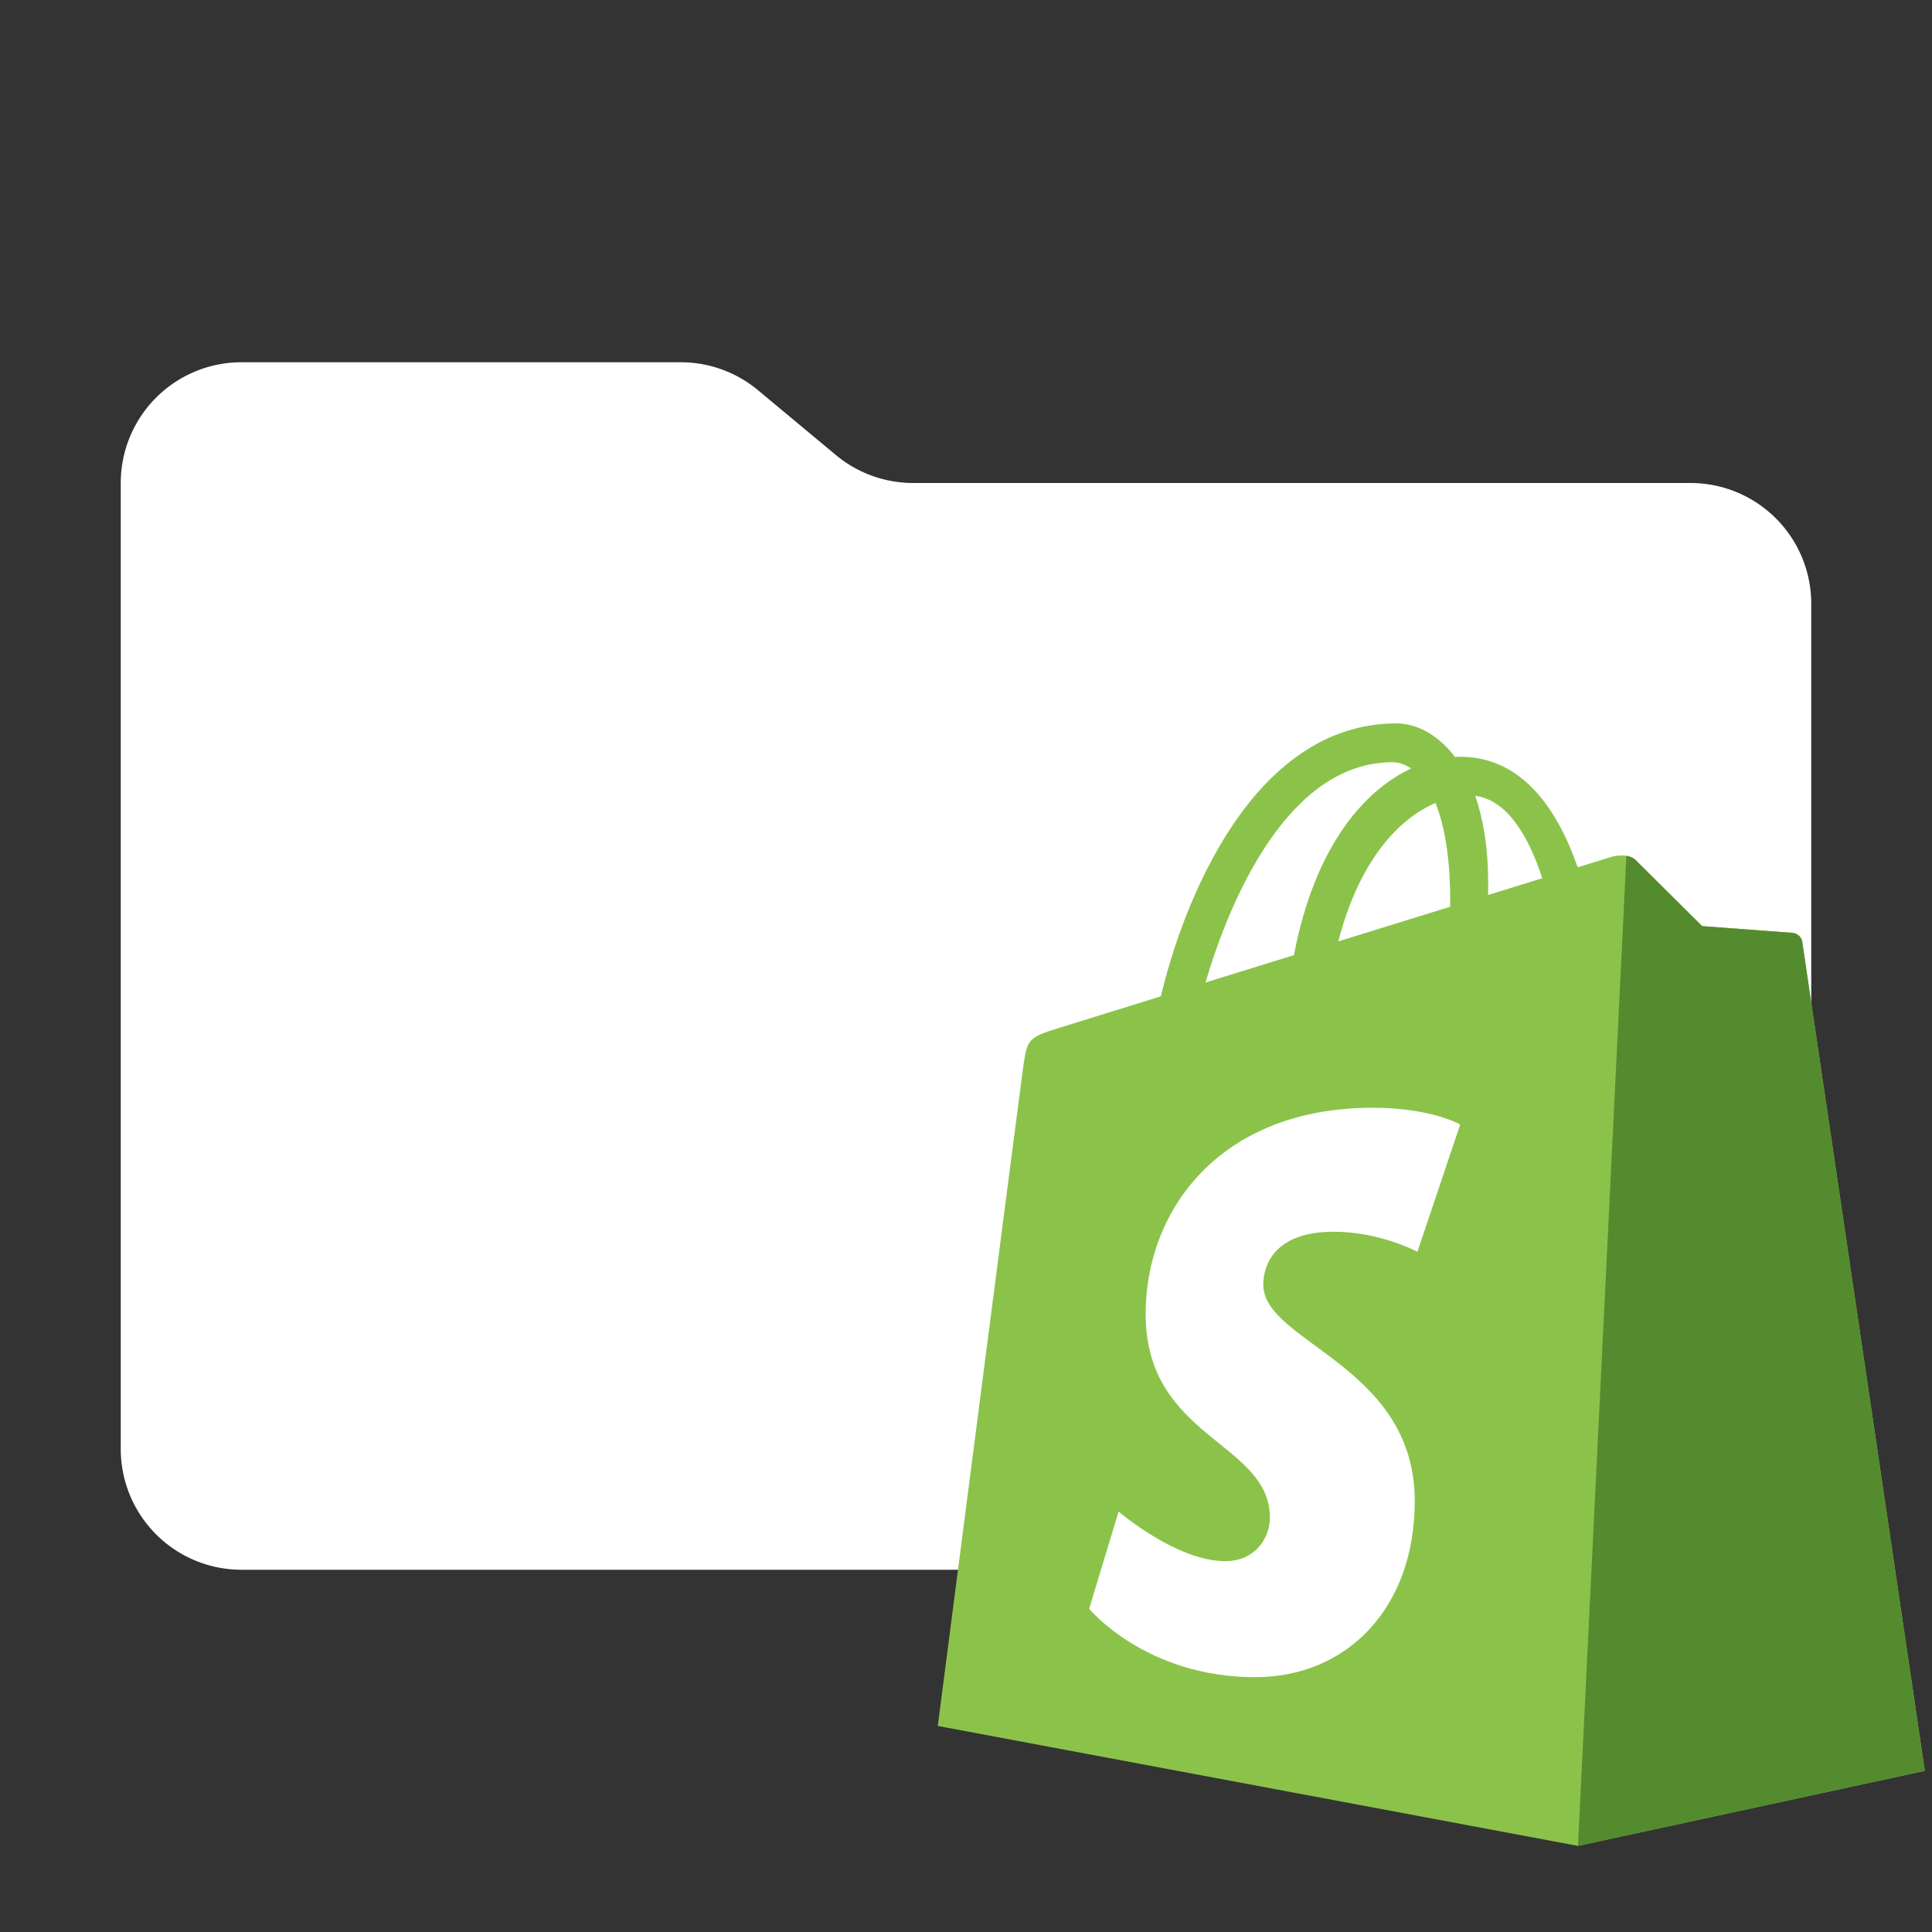 <?xml version="1.0" encoding="UTF-8" standalone="no"?>
<svg
   viewBox="0 0 32 32"
   version="1.1"
   id="svg2"
   xmlns="http://www.w3.org/2000/svg"
   xmlns:svg="http://www.w3.org/2000/svg">
  <rect x="0" y="0" width="32" height="32" fill="#333333" stroke="none"/>
  <defs
     id="defs2" />
  <path
     fill="#00acc1"
     d="m13.844 7.536-1.288-1.072A2 2 0 0 0 11.276 6H4a2 2 0 0 0-2 2v16a2 2 0 0 0 2 2h24a2 2 0 0 0 2-2V10a2 2 0 0 0-2-2H15.124a2 2 0 0 1-1.28-.464"
     id="path1"
     style="fill:#ffffff;fill-opacity:1" />
  <g
     id="g2"
     transform="matrix(0.064,0,0,0.064,15.53,11.932)">
    <path
       d="m 223.774,57.34 c -0.201,-1.46 -1.48,-2.268 -2.537,-2.357 -1.055,-0.088 -23.383,-1.743 -23.383,-1.743 0,0 -15.507,-15.395 -17.209,-17.099 -1.703,-1.703 -5.029,-1.185 -6.32,-0.805 -0.19,0.056 -3.388,1.043 -8.678,2.68 -5.18,-14.906 -14.322,-28.604 -30.405,-28.604 -0.444,0 -0.901,0.018 -1.358,0.044 -4.574,-6.049 -10.24,-8.677 -15.134,-8.677 -37.465,0 -55.364,46.835 -60.976,70.635 -14.558,4.511 -24.9,7.718 -26.221,8.133 -8.126,2.549 -8.383,2.805 -9.45,10.462 C 21.3,95.806 0.038,260.235 0.038,260.235 l 165.678,31.042 89.77,-19.42 c 0,0 -31.513,-213.057 -31.711,-214.517 z M 156.49,40.848 142.471,45.187 c 0.005,-0.988 0.01,-1.96 0.01,-3.023 0,-9.264 -1.286,-16.723 -3.349,-22.636 8.287,1.04 13.806,10.469 17.358,21.32 z M 128.852,21.365 c 2.304,5.773 3.802,14.058 3.802,25.238 0,0.572 -0.005,1.095 -0.01,1.624 -9.117,2.824 -19.024,5.89 -28.953,8.966 5.575,-21.516 16.025,-31.908 25.161,-35.828 z M 117.721,10.828 c 1.617,0 3.246,0.549 4.805,1.622 C 110.519,18.1 97.649,32.33 92.214,60.747 L 69.328,67.835 C 75.694,46.16 90.81,10.828 117.72,10.828 Z"
       fill="#95bf46"
       id="path1-7"
       style="fill:#8bc34a;fill-opacity:1" />
    <path
       d="m 221.237,54.983 c -1.055,-0.088 -23.383,-1.743 -23.383,-1.743 0,0 -15.507,-15.395 -17.209,-17.099 -0.637,-0.634 -1.496,-0.959 -2.394,-1.099 l -12.527,256.233 89.762,-19.418 c 0,0 -31.514,-213.057 -31.712,-214.517 -0.201,-1.46 -1.48,-2.268 -2.537,-2.357"
       fill="#5e8e3e"
       id="path2-9"
       style="fill:#558b2f;fill-opacity:1;fill-rule:nonzero" />
    <path
       d="m 135.242,104.585 -11.069,32.926 c 0,0 -9.698,-5.176 -21.586,-5.176 -17.428,0 -18.305,10.937 -18.305,13.693 0,15.038 39.2,20.8 39.2,56.024 0,27.713 -17.577,45.558 -41.277,45.558 -28.44,0 -42.984,-17.7 -42.984,-17.7 l 7.615,-25.16 c 0,0 14.95,12.835 27.565,12.835 8.243,0 11.596,-6.49 11.596,-11.232 0,-19.616 -32.16,-20.491 -32.16,-52.724 0,-27.129 19.472,-53.382 58.778,-53.382 15.145,0 22.627,4.338 22.627,4.338"
       fill="#ffffff"
       id="path3" />
  </g>
</svg>
